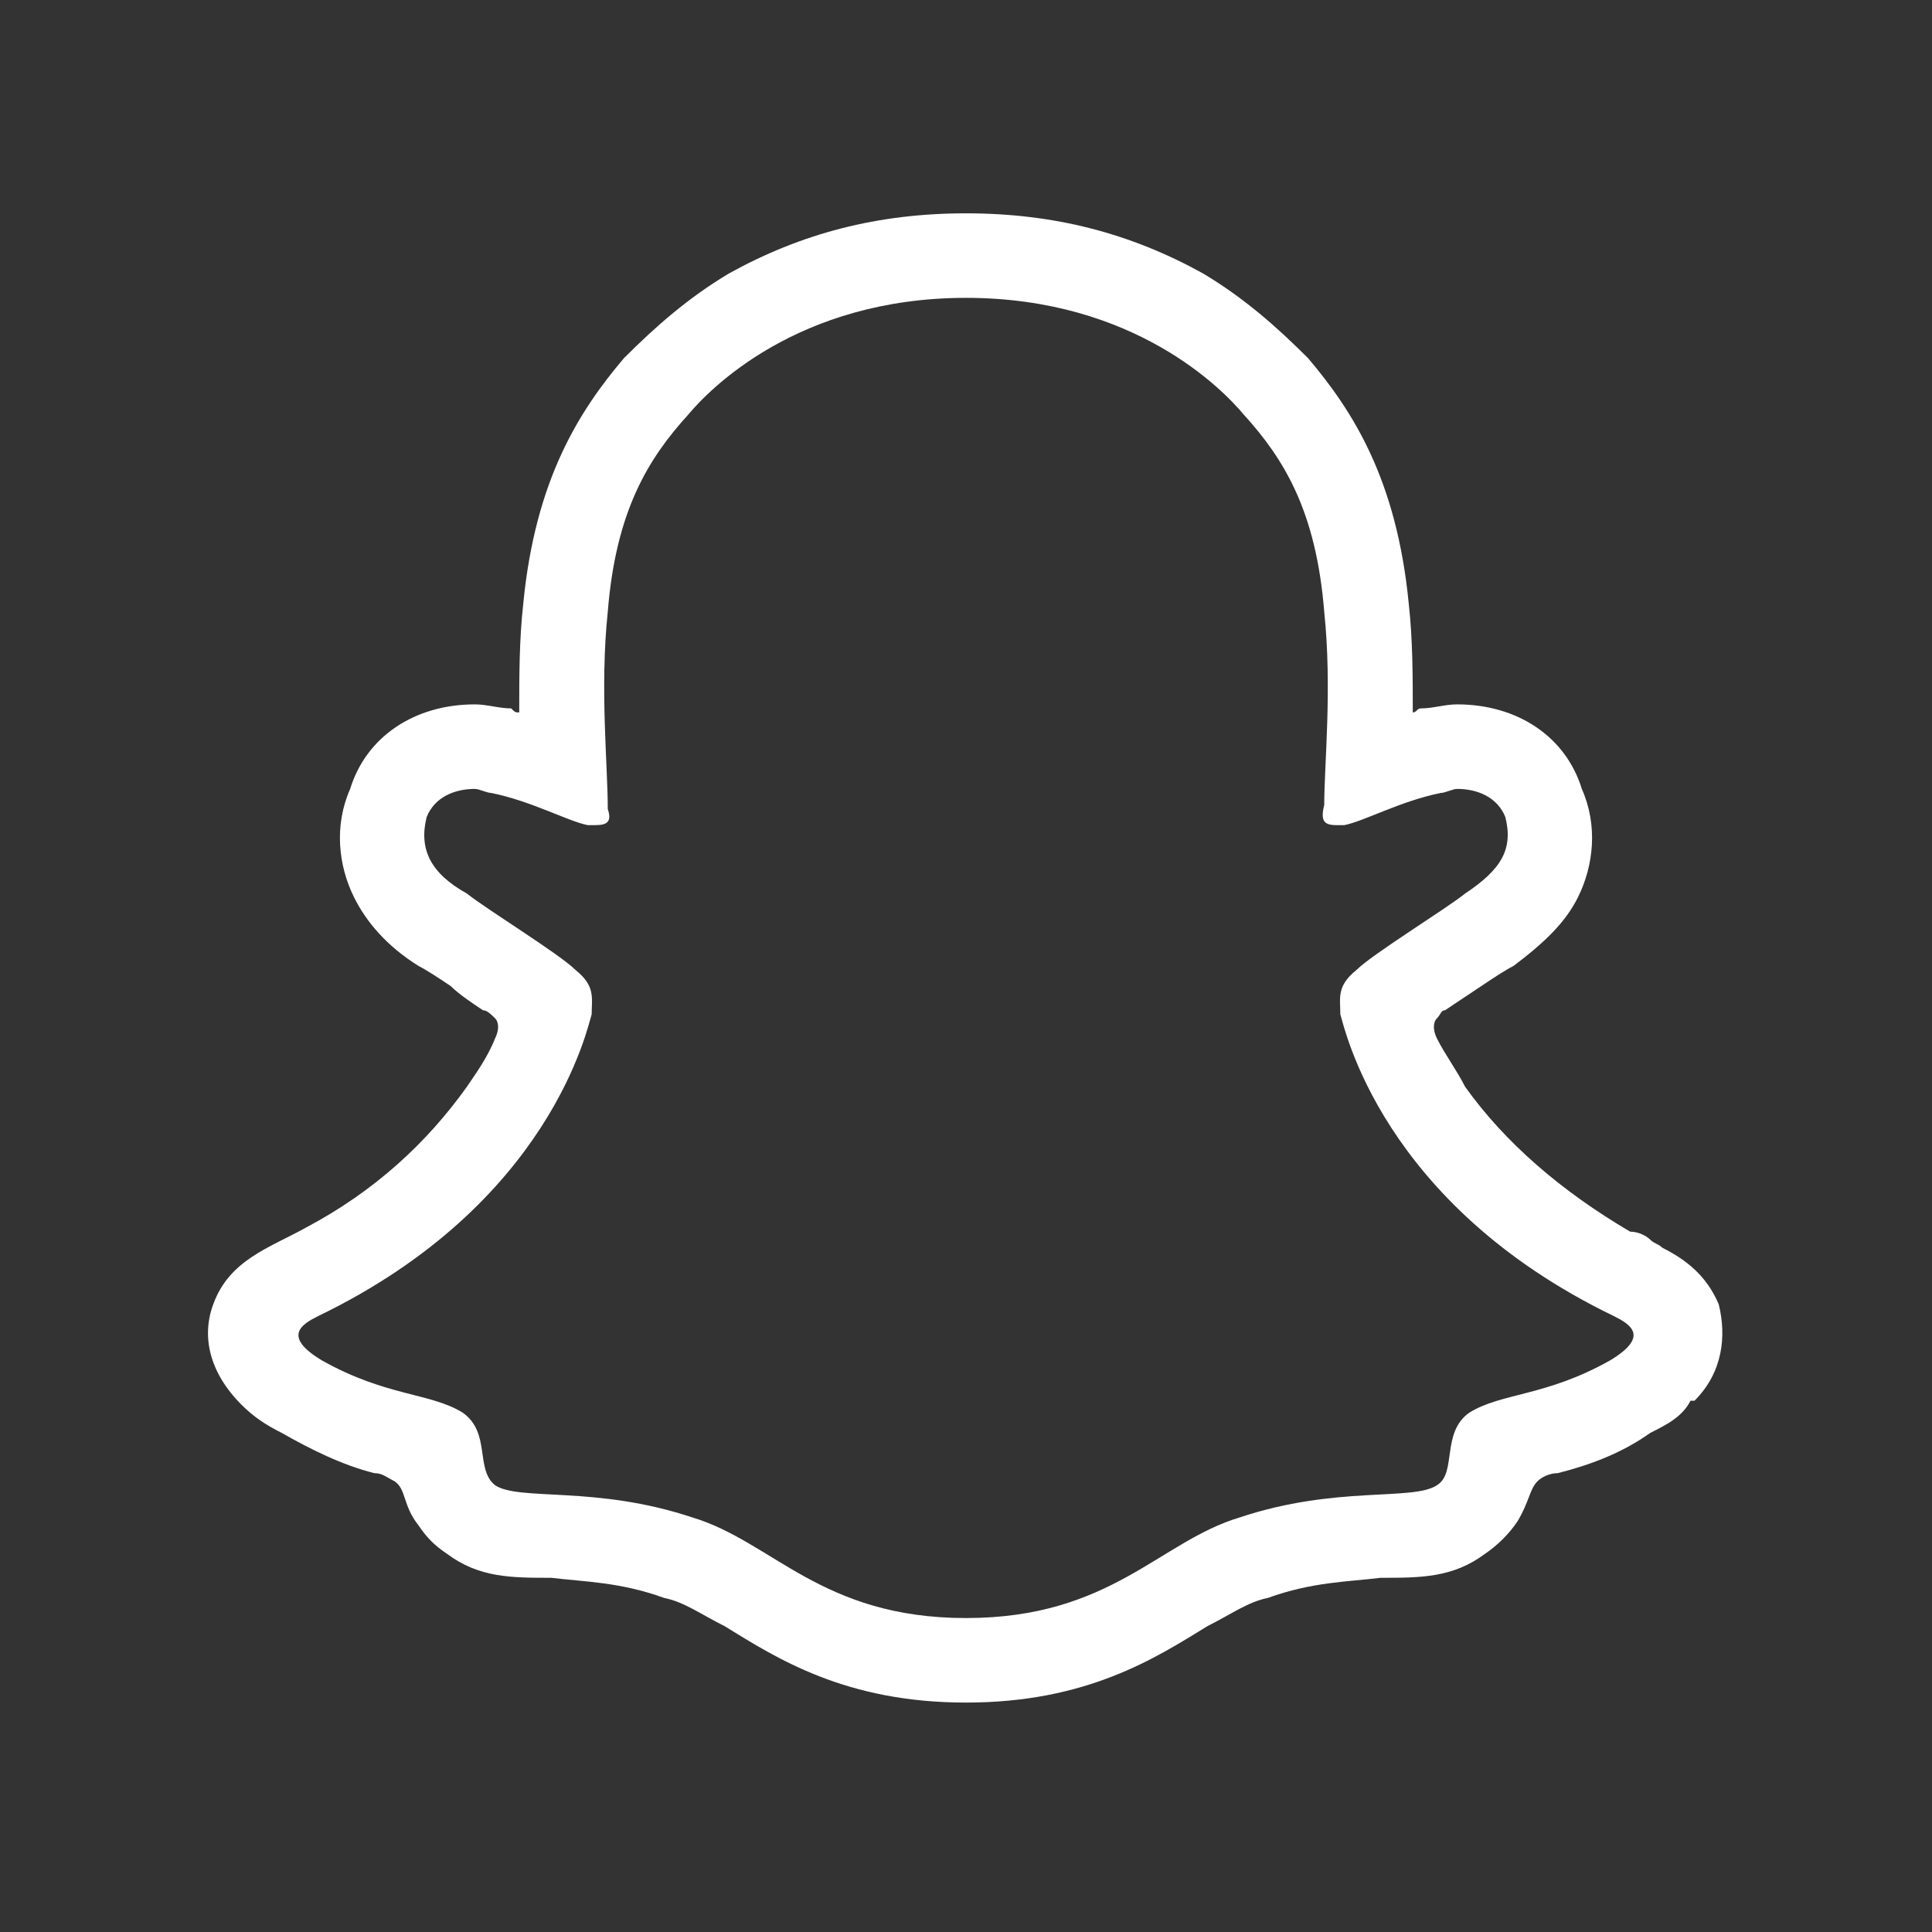 <?xml version="1.0" encoding="UTF-8"?>
<svg width="48" height="48" viewBox="0 0 48 48" xmlns="http://www.w3.org/2000/svg">
  <rect x="0" y="0" width="48" height="48" fill="#333333" stroke="none"/>
  <style type="text/css">
    .st1{fill:#fff;}
  </style>
  <title>Snapchat</title>
  <g fill="none">
    <path class="st1" d="M42.7 32.4C42.4 31.7 41.9 31.3 41.3 31 41.2 30.9 41.1 30.9 41 30.8 40.9 30.7 40.7 30.6 40.5 30.6 38.8 29.6 37.4 28.4 36.4 27 36.2 26.6 35.9 26.2 35.7 25.8 35.6 25.6 35.6 25.4 35.7 25.3 35.8 25.2 35.8 25.1 35.9 25.1 36.2 24.9 36.5 24.7 36.8 24.5 37.1 24.3 37.4 24.1 37.6 24 38.4 23.4 38.9 22.9 39.2 22.3 39.6 21.5 39.7 20.5 39.3 19.6 38.9 18.3 37.7 17.5 36.2 17.5 35.9 17.5 35.6 17.6 35.3 17.6 35.2 17.6 35.2 17.7 35.1 17.7 35.1 16.8 35.1 15.9 35 15 34.7 11.9 33.6 10.2 32.5 8.9 31.7 8.1 30.9 7.4 29.9 6.8 28.1 5.8 26.2 5.3 24 5.3 21.8 5.3 19.9 5.8 18.1 6.8 17.1 7.4 16.3 8.1 15.5 8.9 14.4 10.2 13.3 11.9 13 15 12.9 15.9 12.9 16.8 12.9 17.7 12.8 17.7 12.8 17.7 12.7 17.6 12.4 17.6 12.1 17.5 11.8 17.5 10.3 17.5 9.1 18.3 8.7 19.6 8.3 20.5 8.4 21.5 8.8 22.3 9.1 22.9 9.6 23.5 10.4 24 10.6 24.1 10.9 24.3 11.2 24.5 11.4 24.7 11.7 24.9 12 25.1 12.1 25.1 12.2 25.2 12.3 25.3 12.4 25.4 12.4 25.6 12.3 25.8 12.1 26.3 11.8 26.7 11.6 27 10.6 28.4 9.3 29.6 7.6 30.5 6.7 31 5.7 31.3 5.3 32.4 5 33.2 5.2 34.1 6 34.9 6.3 35.2 6.6 35.4 7 35.6 7.7 36 8.5 36.4 9.3 36.6 9.5 36.6 9.6 36.7 9.8 36.8 10.1 37 10 37.4 10.4 37.9 10.6 38.2 10.8 38.4 11.1 38.6 11.9 39.2 12.7 39.2 13.7 39.2 14.5 39.3 15.4 39.3 16.5 39.7 17 39.8 17.4 40.1 18 40.4 19.3 41.2 21 42.3 24 42.3 27 42.3 28.7 41.2 30 40.4 30.6 40.1 31 39.8 31.5 39.7 32.6 39.3 33.5 39.3 34.3 39.2 35.3 39.2 36.1 39.2 36.9 38.6 37.2 38.4 37.5 38.1 37.7 37.8 38 37.3 38 37 38.2 36.8 38.3 36.7 38.5 36.6 38.7 36.6 39.5 36.4 40.3 36.1 41 35.6 41.4 35.4 41.8 35.2 42 34.8L42.1 34.8C42.8 34.1 42.9 33.2 42.7 32.4ZM40 33.8C38.4 34.7 37.3 34.6 36.5 35.1 35.8 35.6 36.2 36.6 35.7 36.9 35.1 37.3 33.2 36.9 30.8 37.7 28.8 38.3 27.6 40.2 24 40.2 20.4 40.2 19.2 38.3 17.2 37.7 14.8 36.9 12.9 37.3 12.3 36.9 11.8 36.5 12.2 35.6 11.5 35.1 10.7 34.6 9.6 34.7 8 33.8 7 33.2 7.5 32.9 7.9 32.7 13.7 29.9 14.6 25.5 14.7 25.2 14.7 24.8 14.8 24.5 14.3 24.1 13.9 23.7 12.1 22.6 11.6 22.2 10.7 21.7 10.4 21.1 10.6 20.3 10.8 19.8 11.3 19.6 11.8 19.6 11.9 19.6 12.1 19.7 12.2 19.7 13.2 19.9 14.1 20.4 14.6 20.5 14.7 20.5 14.7 20.5 14.8 20.5 15.1 20.5 15.2 20.4 15.1 20.1 15.1 19 14.9 17.1 15.1 15.2 15.3 12.7 16.1 11.4 17.1 10.3 17.6 9.7 19.8 7.4 24 7.4 28.2 7.4 30.4 9.7 30.9 10.3 31.9 11.4 32.7 12.7 32.9 15.2 33.1 17.1 32.9 19 32.9 20 32.8 20.4 32.9 20.5 33.2 20.5 33.3 20.5 33.3 20.5 33.4 20.5 33.9 20.4 34.8 19.9 35.8 19.7 35.9 19.7 36.1 19.6 36.2 19.6 36.7 19.6 37.2 19.8 37.4 20.3 37.6 21.1 37.3 21.6 36.4 22.2 35.9 22.6 34.1 23.7 33.7 24.1 33.2 24.5 33.3 24.8 33.3 25.2 33.4 25.5 34.3 29.9 40.1 32.7 40.5 32.9 41 33.2 40 33.8ZM40 33.8" />
  </g>
</svg>